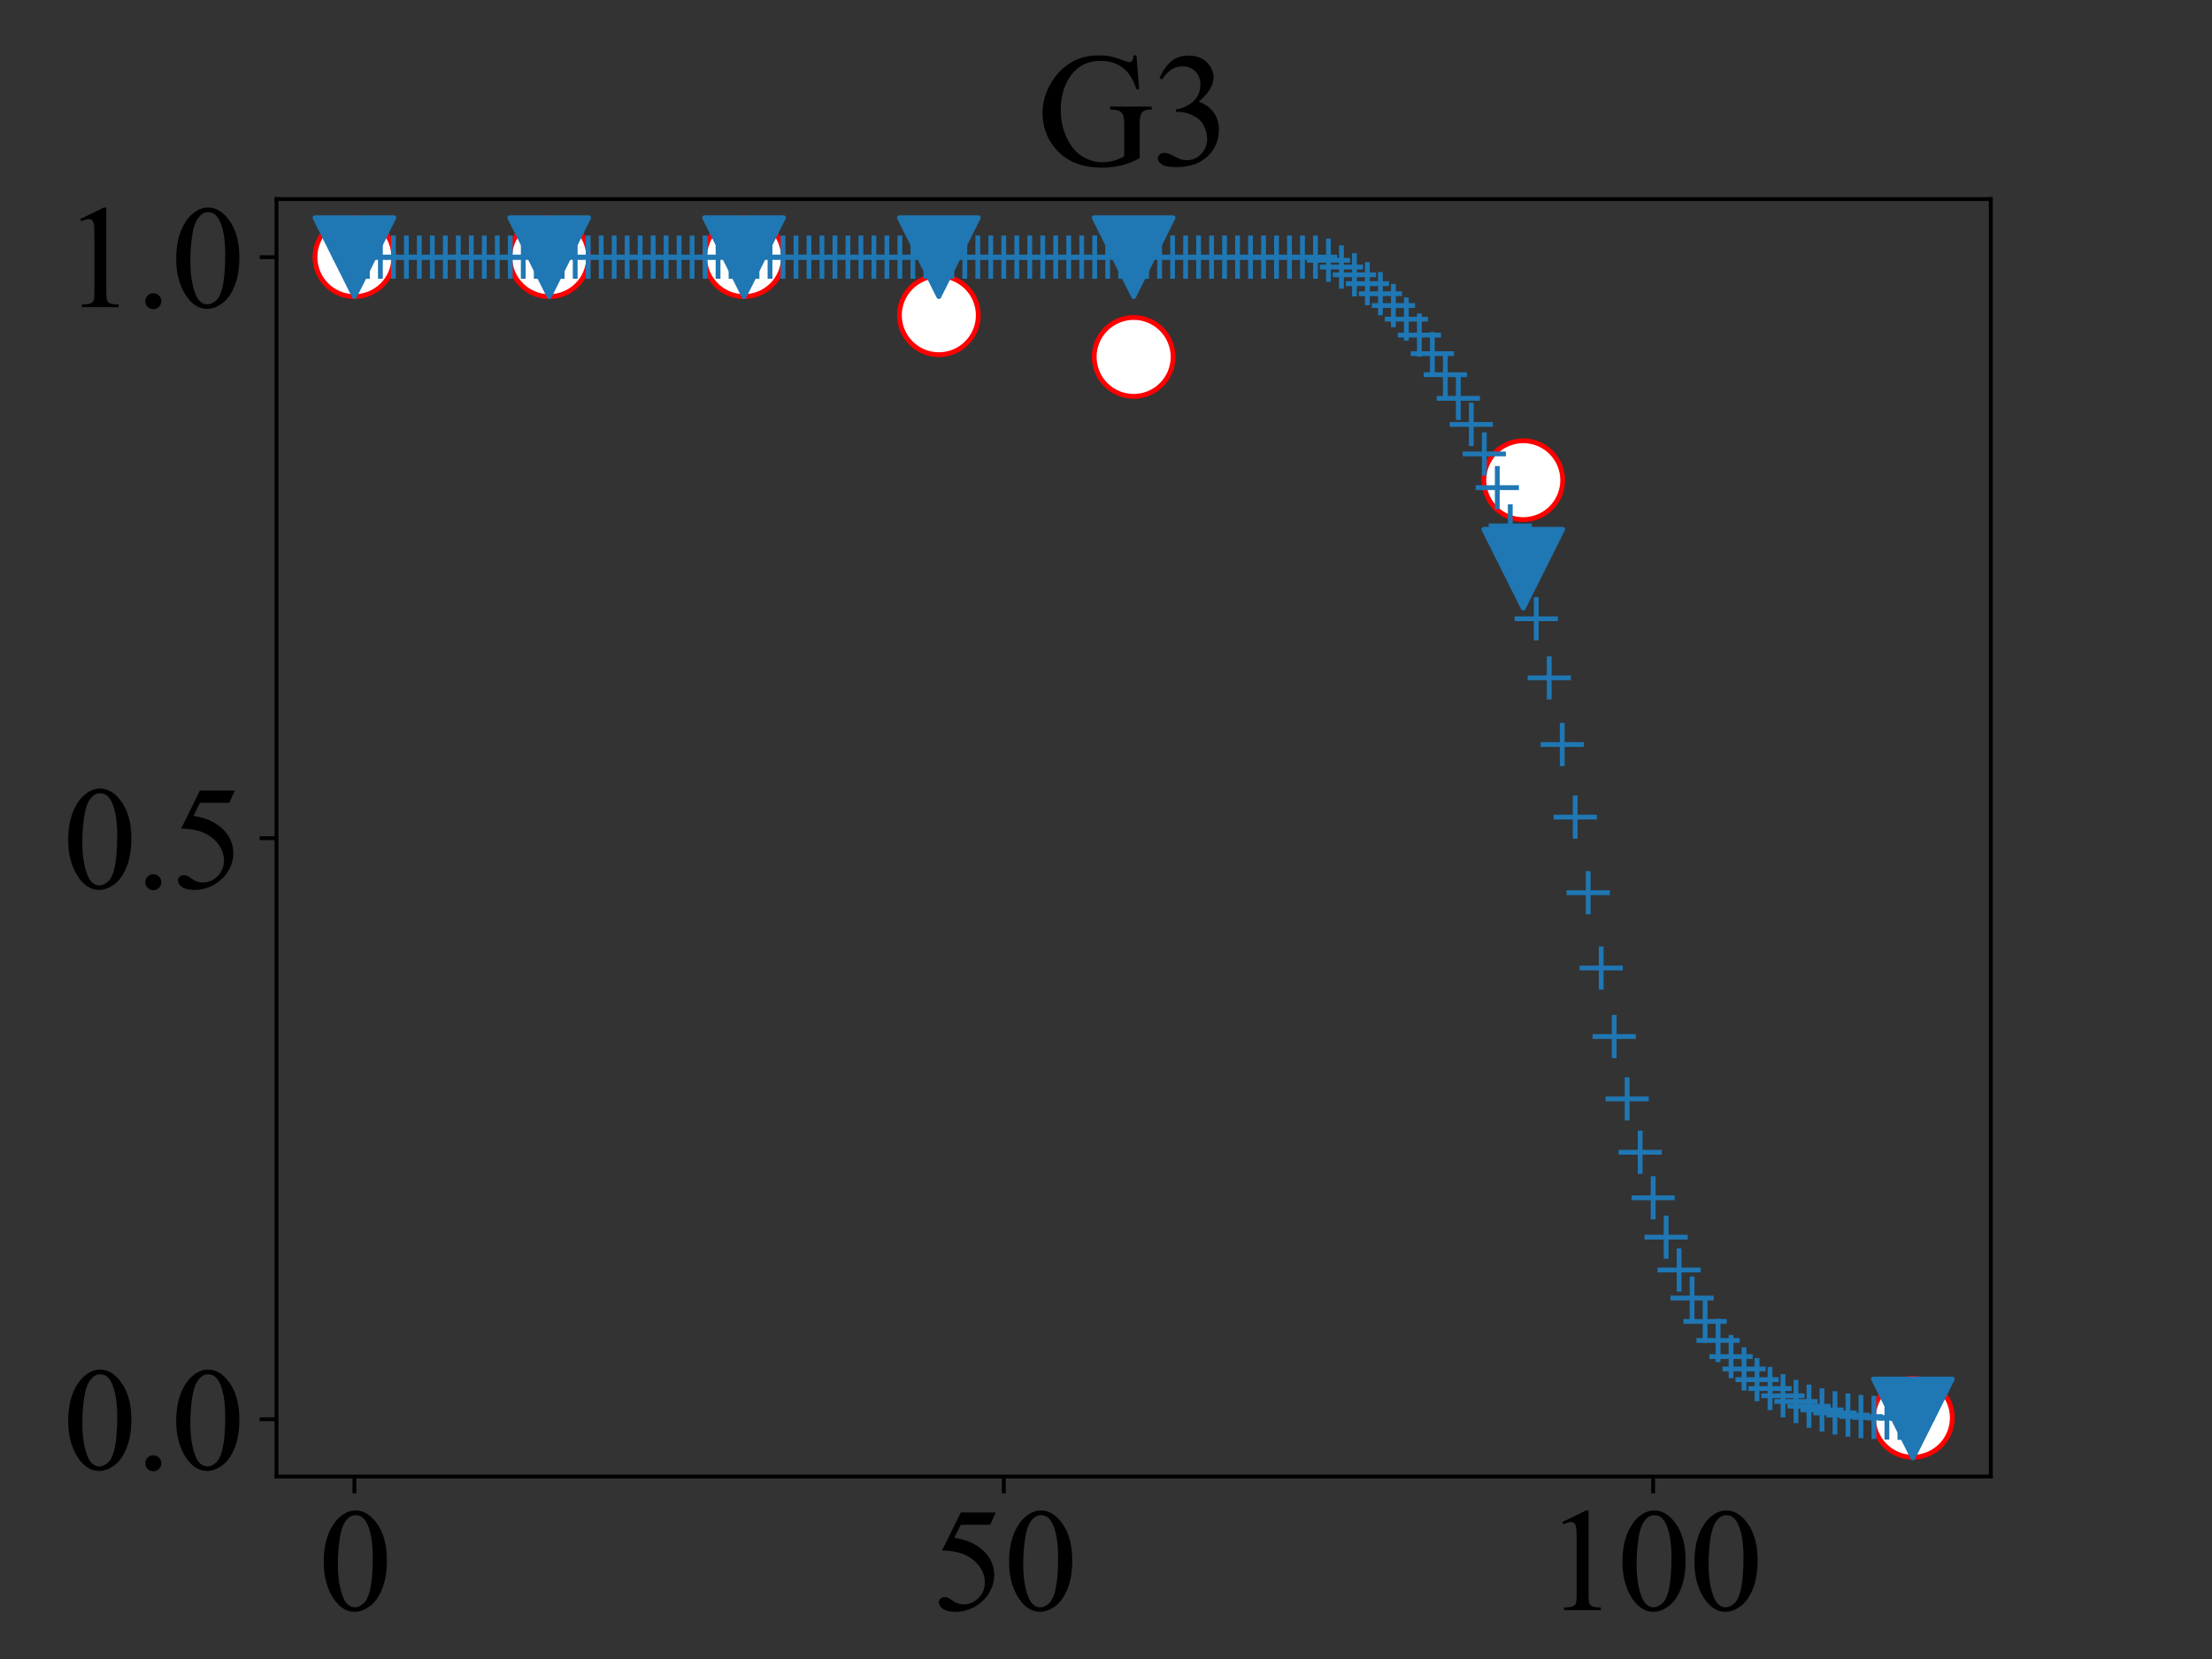<?xml version="1.0" encoding="utf-8" standalone="no"?>
<!DOCTYPE svg PUBLIC "-//W3C//DTD SVG 1.1//EN"
  "http://www.w3.org/Graphics/SVG/1.1/DTD/svg11.dtd">
<svg height="345.6pt" version="1.1" viewBox="0 0 460.8 345.6" width="460.8pt" xmlns="http://www.w3.org/2000/svg" xmlns:xlink="http://www.w3.org/1999/xlink">
 <rect x="0" y="0" width="460.8" height="345.6" fill="#333333" stroke="none"/>
 <defs>
  <style type="text/css">*{stroke-linecap:butt;stroke-linejoin:round;}</style>
 </defs>
 <g id="figure_1">
  <g id="patch_1">
   <path d="M 0 345.6 
L 460.8 345.6 
L 460.8 0 
L 0 0 
z
" style="fill:none;"/>
  </g>
  <g id="axes_1">
   <g id="patch_2">
    <path d="M 57.6 307.584 
L 414.72 307.584 
L 414.72 41.472 
L 57.6 41.472 
z
" style="fill:none;"/>
   </g>
   <g id="PathCollection_1">
    <defs>
     <path d="M 0 8.216 
C 2.179 8.216 4.269 7.35 5.809 5.809 
C 7.35 4.269 8.216 2.179 8.216 0 
C 8.216 -2.179 7.35 -4.269 5.809 -5.809 
C 4.269 -7.35 2.179 -8.216 0 -8.216 
C -2.179 -8.216 -4.269 -7.35 -5.809 -5.809 
C -7.35 -4.269 -8.216 -2.179 -8.216 0 
C -8.216 2.179 -7.35 4.269 -5.809 5.809 
C -4.269 7.35 -2.179 8.216 0 8.216 
z
" id="m451680bda2" style="stroke:#ff0000;"/>
    </defs>
    <g clip-path="url(#p631767ede8)">
     <use style="fill:#ffffff;stroke:#ff0000;" x="73.833" xlink:href="#m451680bda2" y="53.568"/>
     <use style="fill:#ffffff;stroke:#ff0000;" x="114.415" xlink:href="#m451680bda2" y="53.568"/>
     <use style="fill:#ffffff;stroke:#ff0000;" x="154.996" xlink:href="#m451680bda2" y="53.568"/>
     <use style="fill:#ffffff;stroke:#ff0000;" x="195.578" xlink:href="#m451680bda2" y="65.672"/>
     <use style="fill:#ffffff;stroke:#ff0000;" x="236.16" xlink:href="#m451680bda2" y="74.353"/>
     <use style="fill:#ffffff;stroke:#ff0000;" x="317.324" xlink:href="#m451680bda2" y="100.029"/>
     <use style="fill:#ffffff;stroke:#ff0000;" x="398.487" xlink:href="#m451680bda2" y="295.354"/>
    </g>
   </g>
   <g id="PathCollection_2">
    <defs>
     <path d="M -0 8.216 
L 8.216 -8.216 
L -8.216 -8.216 
z
" id="m112b61b535" style="stroke:#1f77b4;"/>
    </defs>
    <g clip-path="url(#p631767ede8)">
     <use style="fill:#1f77b4;stroke:#1f77b4;" x="73.833" xlink:href="#m112b61b535" y="53.568"/>
     <use style="fill:#1f77b4;stroke:#1f77b4;" x="114.415" xlink:href="#m112b61b535" y="53.568"/>
     <use style="fill:#1f77b4;stroke:#1f77b4;" x="154.996" xlink:href="#m112b61b535" y="53.568"/>
     <use style="fill:#1f77b4;stroke:#1f77b4;" x="195.578" xlink:href="#m112b61b535" y="53.568"/>
     <use style="fill:#1f77b4;stroke:#1f77b4;" x="236.16" xlink:href="#m112b61b535" y="53.568"/>
     <use style="fill:#1f77b4;stroke:#1f77b4;" x="317.324" xlink:href="#m112b61b535" y="118.469"/>
     <use style="fill:#1f77b4;stroke:#1f77b4;" x="398.487" xlink:href="#m112b61b535" y="295.488"/>
    </g>
   </g>
   <g id="matplotlib.axis_1">
    <g id="xtick_1">
     <g id="line2d_1">
      <defs>
       <path d="M 0 0 
L 0 3.5 
" id="md96050624d" style="stroke:#000000;stroke-width:0.8;"/>
      </defs>
      <g>
       <use style="stroke:#000000;stroke-width:0.8;" x="73.833" xlink:href="#md96050624d" y="307.584"/>
      </g>
     </g>
     <g id="text_1">
      <!-- 0 -->
      <g transform="translate(66.333 335.415)scale(0.3 -0.3)">
       <defs>
        <path d="M 231 2094 
Q 231 2819 450 3342 
Q 669 3866 1031 4122 
Q 1313 4325 1613 4325 
Q 2100 4325 2488 3828 
Q 2972 3213 2972 2159 
Q 2972 1422 2759 906 
Q 2547 391 2217 158 
Q 1888 -75 1581 -75 
Q 975 -75 572 641 
Q 231 1244 231 2094 
z
M 844 2016 
Q 844 1141 1059 588 
Q 1238 122 1591 122 
Q 1759 122 1940 273 
Q 2122 425 2216 781 
Q 2359 1319 2359 2297 
Q 2359 3022 2209 3506 
Q 2097 3866 1919 4016 
Q 1791 4119 1609 4119 
Q 1397 4119 1231 3928 
Q 1006 3669 925 3112 
Q 844 2556 844 2016 
z
" id="TimesNewRomanPSMT-30" transform="scale(0.016)"/>
       </defs>
       <use xlink:href="#TimesNewRomanPSMT-30"/>
      </g>
     </g>
    </g>
    <g id="xtick_2">
     <g id="line2d_2">
      <g>
       <use style="stroke:#000000;stroke-width:0.8;" x="209.105" xlink:href="#md96050624d" y="307.584"/>
      </g>
     </g>
     <g id="text_2">
      <!-- 50 -->
      <g transform="translate(194.105 335.415)scale(0.3 -0.3)">
       <defs>
        <path d="M 2778 4238 
L 2534 3706 
L 1259 3706 
L 981 3138 
Q 1809 3016 2294 2522 
Q 2709 2097 2709 1522 
Q 2709 1188 2573 903 
Q 2438 619 2231 419 
Q 2025 219 1772 97 
Q 1413 -75 1034 -75 
Q 653 -75 479 54 
Q 306 184 306 341 
Q 306 428 378 495 
Q 450 563 559 563 
Q 641 563 702 538 
Q 763 513 909 409 
Q 1144 247 1384 247 
Q 1750 247 2026 523 
Q 2303 800 2303 1197 
Q 2303 1581 2056 1914 
Q 1809 2247 1375 2428 
Q 1034 2569 447 2591 
L 1259 4238 
L 2778 4238 
z
" id="TimesNewRomanPSMT-35" transform="scale(0.016)"/>
       </defs>
       <use xlink:href="#TimesNewRomanPSMT-35"/>
       <use x="50" xlink:href="#TimesNewRomanPSMT-30"/>
      </g>
     </g>
    </g>
    <g id="xtick_3">
     <g id="line2d_3">
      <g>
       <use style="stroke:#000000;stroke-width:0.8;" x="344.378" xlink:href="#md96050624d" y="307.584"/>
      </g>
     </g>
     <g id="text_3">
      <!-- 100 -->
      <g transform="translate(321.878 335.415)scale(0.3 -0.3)">
       <defs>
        <path d="M 750 3822 
L 1781 4325 
L 1884 4325 
L 1884 747 
Q 1884 391 1914 303 
Q 1944 216 2037 169 
Q 2131 122 2419 116 
L 2419 0 
L 825 0 
L 825 116 
Q 1125 122 1212 167 
Q 1300 213 1334 289 
Q 1369 366 1369 747 
L 1369 3034 
Q 1369 3497 1338 3628 
Q 1316 3728 1258 3775 
Q 1200 3822 1119 3822 
Q 1003 3822 797 3725 
L 750 3822 
z
" id="TimesNewRomanPSMT-31" transform="scale(0.016)"/>
       </defs>
       <use xlink:href="#TimesNewRomanPSMT-31"/>
       <use x="50" xlink:href="#TimesNewRomanPSMT-30"/>
       <use x="100" xlink:href="#TimesNewRomanPSMT-30"/>
      </g>
     </g>
    </g>
   </g>
   <g id="matplotlib.axis_2">
    <g id="ytick_1">
     <g id="line2d_4">
      <defs>
       <path d="M 0 0 
L -3.5 0 
" id="m26918bb314" style="stroke:#000000;stroke-width:0.8;"/>
      </defs>
      <g>
       <use style="stroke:#000000;stroke-width:0.8;" x="57.6" xlink:href="#m26918bb314" y="295.655"/>
      </g>
     </g>
     <g id="text_4">
      <!-- 0.0 -->
      <g transform="translate(13.1 306.07)scale(0.3 -0.3)">
       <defs>
        <path d="M 800 606 
Q 947 606 1047 504 
Q 1147 403 1147 259 
Q 1147 116 1045 14 
Q 944 -88 800 -88 
Q 656 -88 554 14 
Q 453 116 453 259 
Q 453 406 554 506 
Q 656 606 800 606 
z
" id="TimesNewRomanPSMT-2e" transform="scale(0.016)"/>
       </defs>
       <use xlink:href="#TimesNewRomanPSMT-30"/>
       <use x="50" xlink:href="#TimesNewRomanPSMT-2e"/>
       <use x="75" xlink:href="#TimesNewRomanPSMT-30"/>
      </g>
     </g>
    </g>
    <g id="ytick_2">
     <g id="line2d_5">
      <g>
       <use style="stroke:#000000;stroke-width:0.8;" x="57.6" xlink:href="#m26918bb314" y="174.611"/>
      </g>
     </g>
     <g id="text_5">
      <!-- 0.5 -->
      <g transform="translate(13.1 185.027)scale(0.3 -0.3)">
       <use xlink:href="#TimesNewRomanPSMT-30"/>
       <use x="50" xlink:href="#TimesNewRomanPSMT-2e"/>
       <use x="75" xlink:href="#TimesNewRomanPSMT-35"/>
      </g>
     </g>
    </g>
    <g id="ytick_3">
     <g id="line2d_6">
      <g>
       <use style="stroke:#000000;stroke-width:0.8;" x="57.6" xlink:href="#m26918bb314" y="53.568"/>
      </g>
     </g>
     <g id="text_6">
      <!-- 1.0 -->
      <g transform="translate(13.1 63.984)scale(0.3 -0.3)">
       <use xlink:href="#TimesNewRomanPSMT-31"/>
       <use x="50" xlink:href="#TimesNewRomanPSMT-2e"/>
       <use x="75" xlink:href="#TimesNewRomanPSMT-30"/>
      </g>
     </g>
    </g>
   </g>
   <g id="line2d_7">
    <defs>
     <path d="M -4.5 0 
L 4.5 0 
M 0 4.5 
L 0 -4.5 
" id="mb9d227341c" style="stroke:#1f77b4;"/>
    </defs>
    <g clip-path="url(#p631767ede8)">
     <use style="fill:#1f77b4;stroke:#1f77b4;" x="73.833" xlink:href="#mb9d227341c" y="53.568"/>
     <use style="fill:#1f77b4;stroke:#1f77b4;" x="76.538" xlink:href="#mb9d227341c" y="53.568"/>
     <use style="fill:#1f77b4;stroke:#1f77b4;" x="79.244" xlink:href="#mb9d227341c" y="53.568"/>
     <use style="fill:#1f77b4;stroke:#1f77b4;" x="81.949" xlink:href="#mb9d227341c" y="53.568"/>
     <use style="fill:#1f77b4;stroke:#1f77b4;" x="84.655" xlink:href="#mb9d227341c" y="53.568"/>
     <use style="fill:#1f77b4;stroke:#1f77b4;" x="87.36" xlink:href="#mb9d227341c" y="53.568"/>
     <use style="fill:#1f77b4;stroke:#1f77b4;" x="90.065" xlink:href="#mb9d227341c" y="53.568"/>
     <use style="fill:#1f77b4;stroke:#1f77b4;" x="92.771" xlink:href="#mb9d227341c" y="53.568"/>
     <use style="fill:#1f77b4;stroke:#1f77b4;" x="95.476" xlink:href="#mb9d227341c" y="53.568"/>
     <use style="fill:#1f77b4;stroke:#1f77b4;" x="98.182" xlink:href="#mb9d227341c" y="53.568"/>
     <use style="fill:#1f77b4;stroke:#1f77b4;" x="100.887" xlink:href="#mb9d227341c" y="53.568"/>
     <use style="fill:#1f77b4;stroke:#1f77b4;" x="103.593" xlink:href="#mb9d227341c" y="53.568"/>
     <use style="fill:#1f77b4;stroke:#1f77b4;" x="106.298" xlink:href="#mb9d227341c" y="53.568"/>
     <use style="fill:#1f77b4;stroke:#1f77b4;" x="109.004" xlink:href="#mb9d227341c" y="53.568"/>
     <use style="fill:#1f77b4;stroke:#1f77b4;" x="111.709" xlink:href="#mb9d227341c" y="53.568"/>
     <use style="fill:#1f77b4;stroke:#1f77b4;" x="114.415" xlink:href="#mb9d227341c" y="53.568"/>
     <use style="fill:#1f77b4;stroke:#1f77b4;" x="117.12" xlink:href="#mb9d227341c" y="53.568"/>
     <use style="fill:#1f77b4;stroke:#1f77b4;" x="119.825" xlink:href="#mb9d227341c" y="53.568"/>
     <use style="fill:#1f77b4;stroke:#1f77b4;" x="122.531" xlink:href="#mb9d227341c" y="53.568"/>
     <use style="fill:#1f77b4;stroke:#1f77b4;" x="125.236" xlink:href="#mb9d227341c" y="53.568"/>
     <use style="fill:#1f77b4;stroke:#1f77b4;" x="127.942" xlink:href="#mb9d227341c" y="53.568"/>
     <use style="fill:#1f77b4;stroke:#1f77b4;" x="130.647" xlink:href="#mb9d227341c" y="53.568"/>
     <use style="fill:#1f77b4;stroke:#1f77b4;" x="133.353" xlink:href="#mb9d227341c" y="53.568"/>
     <use style="fill:#1f77b4;stroke:#1f77b4;" x="136.058" xlink:href="#mb9d227341c" y="53.568"/>
     <use style="fill:#1f77b4;stroke:#1f77b4;" x="138.764" xlink:href="#mb9d227341c" y="53.568"/>
     <use style="fill:#1f77b4;stroke:#1f77b4;" x="141.469" xlink:href="#mb9d227341c" y="53.568"/>
     <use style="fill:#1f77b4;stroke:#1f77b4;" x="144.175" xlink:href="#mb9d227341c" y="53.568"/>
     <use style="fill:#1f77b4;stroke:#1f77b4;" x="146.88" xlink:href="#mb9d227341c" y="53.568"/>
     <use style="fill:#1f77b4;stroke:#1f77b4;" x="149.585" xlink:href="#mb9d227341c" y="53.568"/>
     <use style="fill:#1f77b4;stroke:#1f77b4;" x="152.291" xlink:href="#mb9d227341c" y="53.568"/>
     <use style="fill:#1f77b4;stroke:#1f77b4;" x="154.996" xlink:href="#mb9d227341c" y="53.568"/>
     <use style="fill:#1f77b4;stroke:#1f77b4;" x="157.702" xlink:href="#mb9d227341c" y="53.568"/>
     <use style="fill:#1f77b4;stroke:#1f77b4;" x="160.407" xlink:href="#mb9d227341c" y="53.568"/>
     <use style="fill:#1f77b4;stroke:#1f77b4;" x="163.113" xlink:href="#mb9d227341c" y="53.568"/>
     <use style="fill:#1f77b4;stroke:#1f77b4;" x="165.818" xlink:href="#mb9d227341c" y="53.568"/>
     <use style="fill:#1f77b4;stroke:#1f77b4;" x="168.524" xlink:href="#mb9d227341c" y="53.568"/>
     <use style="fill:#1f77b4;stroke:#1f77b4;" x="171.229" xlink:href="#mb9d227341c" y="53.568"/>
     <use style="fill:#1f77b4;stroke:#1f77b4;" x="173.935" xlink:href="#mb9d227341c" y="53.568"/>
     <use style="fill:#1f77b4;stroke:#1f77b4;" x="176.64" xlink:href="#mb9d227341c" y="53.568"/>
     <use style="fill:#1f77b4;stroke:#1f77b4;" x="179.345" xlink:href="#mb9d227341c" y="53.568"/>
     <use style="fill:#1f77b4;stroke:#1f77b4;" x="182.051" xlink:href="#mb9d227341c" y="53.568"/>
     <use style="fill:#1f77b4;stroke:#1f77b4;" x="184.756" xlink:href="#mb9d227341c" y="53.568"/>
     <use style="fill:#1f77b4;stroke:#1f77b4;" x="187.462" xlink:href="#mb9d227341c" y="53.568"/>
     <use style="fill:#1f77b4;stroke:#1f77b4;" x="190.167" xlink:href="#mb9d227341c" y="53.568"/>
     <use style="fill:#1f77b4;stroke:#1f77b4;" x="192.873" xlink:href="#mb9d227341c" y="53.568"/>
     <use style="fill:#1f77b4;stroke:#1f77b4;" x="195.578" xlink:href="#mb9d227341c" y="53.568"/>
     <use style="fill:#1f77b4;stroke:#1f77b4;" x="198.284" xlink:href="#mb9d227341c" y="53.568"/>
     <use style="fill:#1f77b4;stroke:#1f77b4;" x="200.989" xlink:href="#mb9d227341c" y="53.568"/>
     <use style="fill:#1f77b4;stroke:#1f77b4;" x="203.695" xlink:href="#mb9d227341c" y="53.568"/>
     <use style="fill:#1f77b4;stroke:#1f77b4;" x="206.4" xlink:href="#mb9d227341c" y="53.568"/>
     <use style="fill:#1f77b4;stroke:#1f77b4;" x="209.105" xlink:href="#mb9d227341c" y="53.568"/>
     <use style="fill:#1f77b4;stroke:#1f77b4;" x="211.811" xlink:href="#mb9d227341c" y="53.568"/>
     <use style="fill:#1f77b4;stroke:#1f77b4;" x="214.516" xlink:href="#mb9d227341c" y="53.568"/>
     <use style="fill:#1f77b4;stroke:#1f77b4;" x="217.222" xlink:href="#mb9d227341c" y="53.568"/>
     <use style="fill:#1f77b4;stroke:#1f77b4;" x="219.927" xlink:href="#mb9d227341c" y="53.568"/>
     <use style="fill:#1f77b4;stroke:#1f77b4;" x="222.633" xlink:href="#mb9d227341c" y="53.568"/>
     <use style="fill:#1f77b4;stroke:#1f77b4;" x="225.338" xlink:href="#mb9d227341c" y="53.568"/>
     <use style="fill:#1f77b4;stroke:#1f77b4;" x="228.044" xlink:href="#mb9d227341c" y="53.568"/>
     <use style="fill:#1f77b4;stroke:#1f77b4;" x="230.749" xlink:href="#mb9d227341c" y="53.568"/>
     <use style="fill:#1f77b4;stroke:#1f77b4;" x="233.455" xlink:href="#mb9d227341c" y="53.568"/>
     <use style="fill:#1f77b4;stroke:#1f77b4;" x="236.16" xlink:href="#mb9d227341c" y="53.568"/>
     <use style="fill:#1f77b4;stroke:#1f77b4;" x="238.865" xlink:href="#mb9d227341c" y="53.568"/>
     <use style="fill:#1f77b4;stroke:#1f77b4;" x="241.571" xlink:href="#mb9d227341c" y="53.568"/>
     <use style="fill:#1f77b4;stroke:#1f77b4;" x="244.276" xlink:href="#mb9d227341c" y="53.568"/>
     <use style="fill:#1f77b4;stroke:#1f77b4;" x="246.982" xlink:href="#mb9d227341c" y="53.568"/>
     <use style="fill:#1f77b4;stroke:#1f77b4;" x="249.687" xlink:href="#mb9d227341c" y="53.568"/>
     <use style="fill:#1f77b4;stroke:#1f77b4;" x="252.393" xlink:href="#mb9d227341c" y="53.568"/>
     <use style="fill:#1f77b4;stroke:#1f77b4;" x="255.098" xlink:href="#mb9d227341c" y="53.568"/>
     <use style="fill:#1f77b4;stroke:#1f77b4;" x="257.804" xlink:href="#mb9d227341c" y="53.568"/>
     <use style="fill:#1f77b4;stroke:#1f77b4;" x="260.509" xlink:href="#mb9d227341c" y="53.568"/>
     <use style="fill:#1f77b4;stroke:#1f77b4;" x="263.215" xlink:href="#mb9d227341c" y="53.568"/>
     <use style="fill:#1f77b4;stroke:#1f77b4;" x="265.92" xlink:href="#mb9d227341c" y="53.568"/>
     <use style="fill:#1f77b4;stroke:#1f77b4;" x="268.625" xlink:href="#mb9d227341c" y="53.568"/>
     <use style="fill:#1f77b4;stroke:#1f77b4;" x="271.331" xlink:href="#mb9d227341c" y="53.568"/>
     <use style="fill:#1f77b4;stroke:#1f77b4;" x="274.036" xlink:href="#mb9d227341c" y="53.568"/>
     <use style="fill:#1f77b4;stroke:#1f77b4;" x="276.742" xlink:href="#mb9d227341c" y="54.217"/>
     <use style="fill:#1f77b4;stroke:#1f77b4;" x="279.447" xlink:href="#mb9d227341c" y="55.636"/>
     <use style="fill:#1f77b4;stroke:#1f77b4;" x="282.153" xlink:href="#mb9d227341c" y="57.246"/>
     <use style="fill:#1f77b4;stroke:#1f77b4;" x="284.858" xlink:href="#mb9d227341c" y="59.091"/>
     <use style="fill:#1f77b4;stroke:#1f77b4;" x="287.564" xlink:href="#mb9d227341c" y="61.185"/>
     <use style="fill:#1f77b4;stroke:#1f77b4;" x="290.269" xlink:href="#mb9d227341c" y="63.649"/>
     <use style="fill:#1f77b4;stroke:#1f77b4;" x="292.975" xlink:href="#mb9d227341c" y="66.481"/>
     <use style="fill:#1f77b4;stroke:#1f77b4;" x="295.68" xlink:href="#mb9d227341c" y="69.808"/>
     <use style="fill:#1f77b4;stroke:#1f77b4;" x="298.385" xlink:href="#mb9d227341c" y="73.669"/>
     <use style="fill:#1f77b4;stroke:#1f77b4;" x="301.091" xlink:href="#mb9d227341c" y="78.058"/>
     <use style="fill:#1f77b4;stroke:#1f77b4;" x="303.796" xlink:href="#mb9d227341c" y="82.979"/>
     <use style="fill:#1f77b4;stroke:#1f77b4;" x="306.502" xlink:href="#mb9d227341c" y="88.417"/>
     <use style="fill:#1f77b4;stroke:#1f77b4;" x="309.207" xlink:href="#mb9d227341c" y="94.564"/>
     <use style="fill:#1f77b4;stroke:#1f77b4;" x="311.913" xlink:href="#mb9d227341c" y="101.585"/>
     <use style="fill:#1f77b4;stroke:#1f77b4;" x="314.618" xlink:href="#mb9d227341c" y="109.557"/>
     <use style="fill:#1f77b4;stroke:#1f77b4;" x="317.324" xlink:href="#mb9d227341c" y="118.469"/>
     <use style="fill:#1f77b4;stroke:#1f77b4;" x="320.029" xlink:href="#mb9d227341c" y="128.892"/>
     <use style="fill:#1f77b4;stroke:#1f77b4;" x="322.735" xlink:href="#mb9d227341c" y="141.211"/>
     <use style="fill:#1f77b4;stroke:#1f77b4;" x="325.44" xlink:href="#mb9d227341c" y="155.095"/>
     <use style="fill:#1f77b4;stroke:#1f77b4;" x="328.145" xlink:href="#mb9d227341c" y="170.212"/>
     <use style="fill:#1f77b4;stroke:#1f77b4;" x="330.851" xlink:href="#mb9d227341c" y="185.965"/>
     <use style="fill:#1f77b4;stroke:#1f77b4;" x="333.556" xlink:href="#mb9d227341c" y="201.656"/>
     <use style="fill:#1f77b4;stroke:#1f77b4;" x="336.262" xlink:href="#mb9d227341c" y="215.923"/>
     <use style="fill:#1f77b4;stroke:#1f77b4;" x="338.967" xlink:href="#mb9d227341c" y="228.915"/>
     <use style="fill:#1f77b4;stroke:#1f77b4;" x="341.673" xlink:href="#mb9d227341c" y="240.04"/>
     <use style="fill:#1f77b4;stroke:#1f77b4;" x="344.378" xlink:href="#mb9d227341c" y="249.528"/>
     <use style="fill:#1f77b4;stroke:#1f77b4;" x="347.084" xlink:href="#mb9d227341c" y="257.726"/>
     <use style="fill:#1f77b4;stroke:#1f77b4;" x="349.789" xlink:href="#mb9d227341c" y="264.561"/>
     <use style="fill:#1f77b4;stroke:#1f77b4;" x="352.495" xlink:href="#mb9d227341c" y="270.407"/>
     <use style="fill:#1f77b4;stroke:#1f77b4;" x="355.2" xlink:href="#mb9d227341c" y="275.284"/>
     <use style="fill:#1f77b4;stroke:#1f77b4;" x="357.905" xlink:href="#mb9d227341c" y="279.238"/>
     <use style="fill:#1f77b4;stroke:#1f77b4;" x="360.611" xlink:href="#mb9d227341c" y="282.602"/>
     <use style="fill:#1f77b4;stroke:#1f77b4;" x="363.316" xlink:href="#mb9d227341c" y="285.174"/>
     <use style="fill:#1f77b4;stroke:#1f77b4;" x="366.022" xlink:href="#mb9d227341c" y="287.406"/>
     <use style="fill:#1f77b4;stroke:#1f77b4;" x="368.727" xlink:href="#mb9d227341c" y="289.259"/>
     <use style="fill:#1f77b4;stroke:#1f77b4;" x="371.433" xlink:href="#mb9d227341c" y="290.766"/>
     <use style="fill:#1f77b4;stroke:#1f77b4;" x="374.138" xlink:href="#mb9d227341c" y="291.955"/>
     <use style="fill:#1f77b4;stroke:#1f77b4;" x="376.844" xlink:href="#mb9d227341c" y="292.942"/>
     <use style="fill:#1f77b4;stroke:#1f77b4;" x="379.549" xlink:href="#mb9d227341c" y="293.707"/>
     <use style="fill:#1f77b4;stroke:#1f77b4;" x="382.255" xlink:href="#mb9d227341c" y="294.329"/>
     <use style="fill:#1f77b4;stroke:#1f77b4;" x="384.96" xlink:href="#mb9d227341c" y="294.789"/>
     <use style="fill:#1f77b4;stroke:#1f77b4;" x="387.665" xlink:href="#mb9d227341c" y="295.091"/>
     <use style="fill:#1f77b4;stroke:#1f77b4;" x="390.371" xlink:href="#mb9d227341c" y="295.273"/>
     <use style="fill:#1f77b4;stroke:#1f77b4;" x="393.076" xlink:href="#mb9d227341c" y="295.383"/>
     <use style="fill:#1f77b4;stroke:#1f77b4;" x="395.782" xlink:href="#mb9d227341c" y="295.448"/>
     <use style="fill:#1f77b4;stroke:#1f77b4;" x="398.487" xlink:href="#mb9d227341c" y="295.488"/>
    </g>
   </g>
   <g id="patch_3">
    <path d="M 57.6 307.584 
L 57.6 41.472 
" style="fill:none;stroke:#000000;stroke-linecap:square;stroke-linejoin:miter;stroke-width:0.8;"/>
   </g>
   <g id="patch_4">
    <path d="M 414.72 307.584 
L 414.72 41.472 
" style="fill:none;stroke:#000000;stroke-linecap:square;stroke-linejoin:miter;stroke-width:0.8;"/>
   </g>
   <g id="patch_5">
    <path d="M 57.6 307.584 
L 414.72 307.584 
" style="fill:none;stroke:#000000;stroke-linecap:square;stroke-linejoin:miter;stroke-width:0.8;"/>
   </g>
   <g id="patch_6">
    <path d="M 57.6 41.472 
L 414.72 41.472 
" style="fill:none;stroke:#000000;stroke-linecap:square;stroke-linejoin:miter;stroke-width:0.8;"/>
   </g>
   <g id="text_7">
    <!-- G3 -->
    <g transform="translate(215.994 34.413)scale(0.33 -0.33)">
     <defs>
      <path d="M 3928 4334 
L 4038 2997 
L 3928 2997 
Q 3763 3497 3500 3750 
Q 3122 4116 2528 4116 
Q 1719 4116 1297 3475 
Q 944 2934 944 2188 
Q 944 1581 1178 1081 
Q 1413 581 1792 348 
Q 2172 116 2572 116 
Q 2806 116 3025 175 
Q 3244 234 3447 350 
L 3447 1575 
Q 3447 1894 3398 1992 
Q 3350 2091 3248 2142 
Q 3147 2194 2891 2194 
L 2891 2313 
L 4531 2313 
L 4531 2194 
L 4453 2194 
Q 4209 2194 4119 2031 
Q 4056 1916 4056 1575 
L 4056 278 
Q 3697 84 3347 -6 
Q 2997 -97 2569 -97 
Q 1341 -97 703 691 
Q 225 1281 225 2053 
Q 225 2613 494 3125 
Q 813 3734 1369 4063 
Q 1834 4334 2469 4334 
Q 2700 4334 2889 4296 
Q 3078 4259 3425 4131 
Q 3600 4066 3659 4066 
Q 3719 4066 3761 4120 
Q 3803 4175 3813 4334 
L 3928 4334 
z
" id="TimesNewRomanPSMT-47" transform="scale(0.016)"/>
      <path d="M 325 3431 
Q 506 3859 782 4092 
Q 1059 4325 1472 4325 
Q 1981 4325 2253 3994 
Q 2459 3747 2459 3466 
Q 2459 3003 1878 2509 
Q 2269 2356 2469 2072 
Q 2669 1788 2669 1403 
Q 2669 853 2319 450 
Q 1863 -75 997 -75 
Q 569 -75 414 31 
Q 259 138 259 259 
Q 259 350 332 419 
Q 406 488 509 488 
Q 588 488 669 463 
Q 722 447 909 348 
Q 1097 250 1169 231 
Q 1284 197 1416 197 
Q 1734 197 1970 444 
Q 2206 691 2206 1028 
Q 2206 1275 2097 1509 
Q 2016 1684 1919 1775 
Q 1784 1900 1550 2001 
Q 1316 2103 1072 2103 
L 972 2103 
L 972 2197 
Q 1219 2228 1467 2375 
Q 1716 2522 1828 2728 
Q 1941 2934 1941 3181 
Q 1941 3503 1739 3701 
Q 1538 3900 1238 3900 
Q 753 3900 428 3381 
L 325 3431 
z
" id="TimesNewRomanPSMT-33" transform="scale(0.016)"/>
     </defs>
     <use xlink:href="#TimesNewRomanPSMT-47"/>
     <use x="72.217" xlink:href="#TimesNewRomanPSMT-33"/>
    </g>
   </g>
  </g>
 </g>
 <defs>
  <clipPath id="p631767ede8">
   <rect height="266.112" width="357.12" x="57.6" y="41.472"/>
  </clipPath>
 </defs>
</svg>
